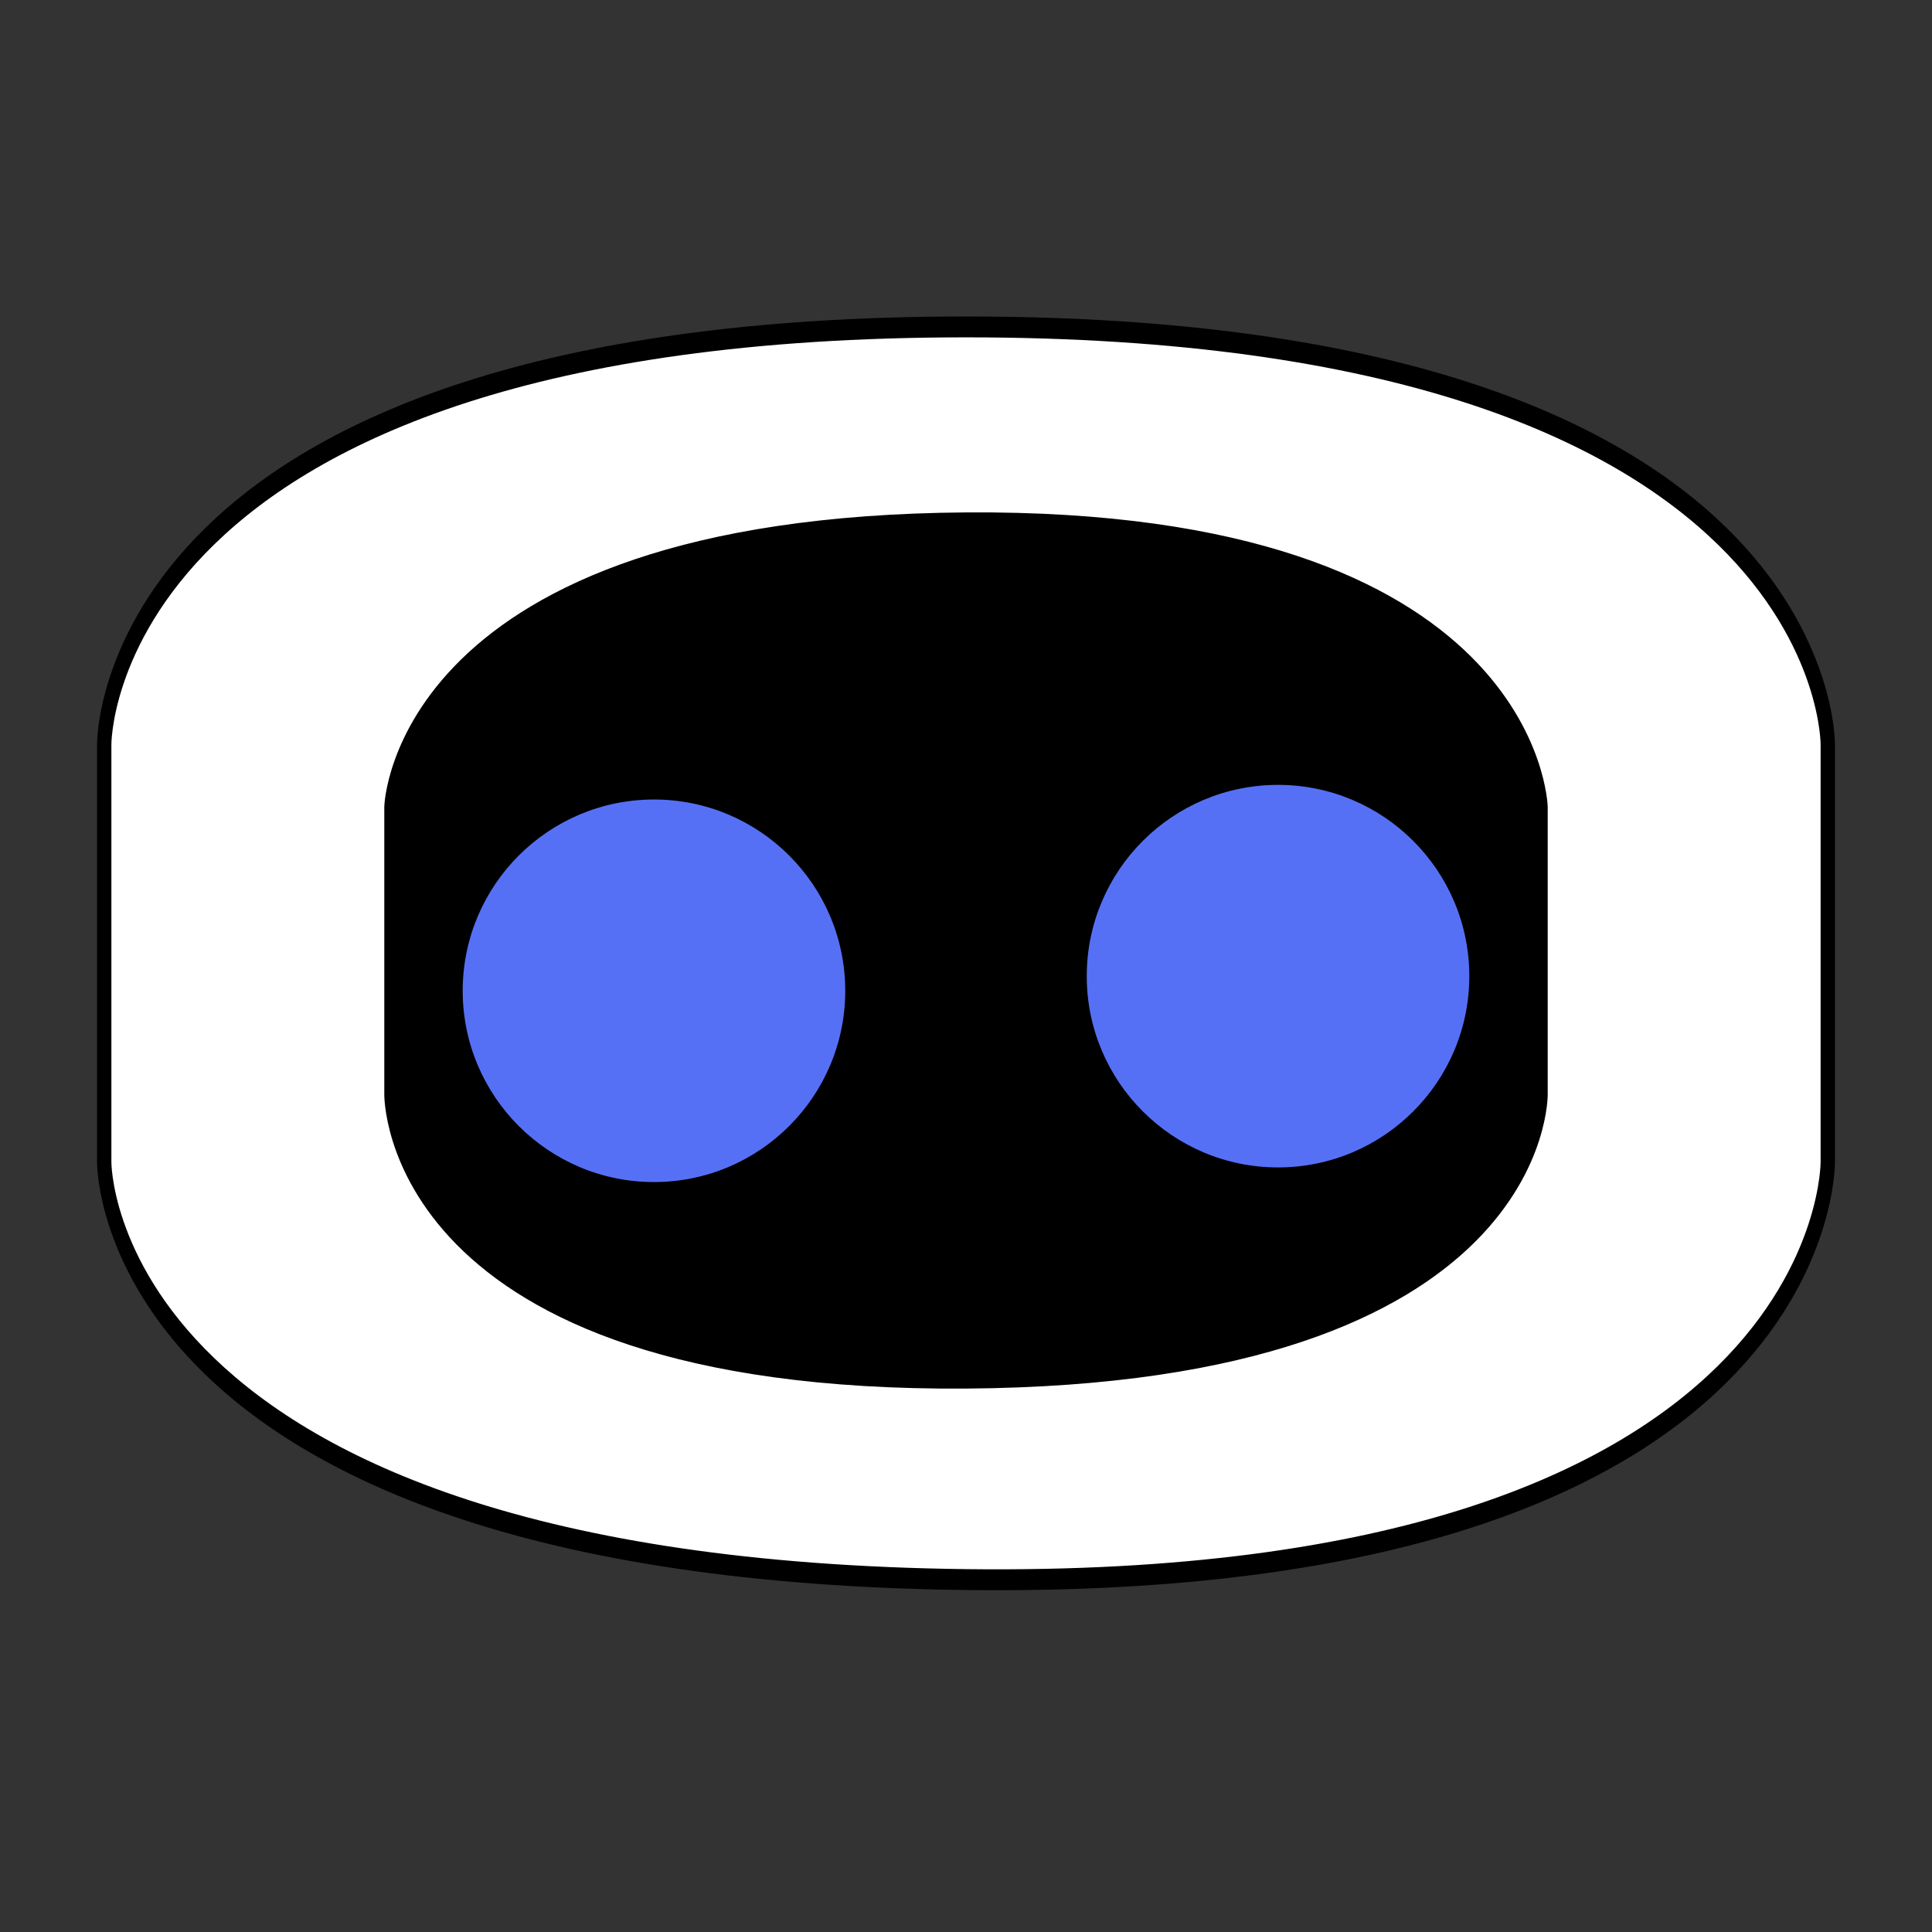 <?xml version="1.0" encoding="UTF-8" standalone="no" ?>
<!DOCTYPE svg PUBLIC "-//W3C//DTD SVG 1.1//EN" "http://www.w3.org/Graphics/SVG/1.1/DTD/svg11.dtd">
<svg xmlns="http://www.w3.org/2000/svg" xmlns:xlink="http://www.w3.org/1999/xlink" version="1.1" width="640" height="640" viewBox="0 0 640 640" xml:space="preserve">
<rect x="0" y="0" width="640" height="640" fill="#333333" stroke="none"/>
<desc>Created with Fabric.js 5.3.0</desc>
<defs>
</defs>
<g transform="matrix(4.758 0 0 6.916 320 315.809)" id="4SE9D6ibuSAQP5sqf0LPg"  >
<path style="stroke: rgb(0,0,0); stroke-width: 1; stroke-dasharray: none; stroke-linecap: butt; stroke-dashoffset: 0; stroke-linejoin: miter; stroke-miterlimit: 4; fill: rgb(255,255,255); fill-rule: nonzero; opacity: 1;"  transform=" translate(0, -0)" d="M -60 -10.005 L -60 9.995 C -60 9.995 -60.302 29.493 0 29.995 C 60.302 30.498 60 9.995 60 9.995 L 60 -10.005 C 60 -10.005 60.302 -30.005 0 -30.005 C -60.302 -30.005 -60 -10.005 -60 -10.005 z" stroke-linecap="round" />
</g>
<g transform="matrix(4.758 0 0 4.758 320 314.864)" id="4kKxJJnJrJX_eF2oE-URg"  >
<path style="stroke: rgb(0,0,0); stroke-width: 1; stroke-dasharray: none; stroke-linecap: butt; stroke-dashoffset: 0; stroke-linejoin: miter; stroke-miterlimit: 4; fill: rgb(0,0,0); fill-rule: nonzero; opacity: 1;"  transform=" translate(0, 0)" d="M -40 -10 L -40 10 C -40 10 -40.336 30.28 0 30 C 40.336 29.72 40 10 40 10 L 40 -10 C 40 -10 39.496 -30.28 0 -30 C -39.496 -29.72 -40 -10 -40 -10 z" stroke-linecap="round" />
</g>
<g transform="matrix(4.758 0 0 4.758 423.362 323.362)" id="XcJ5kmecJyDPYCkZHBDva"  >
<path style="stroke: rgb(0,0,0); stroke-width: 0; stroke-dasharray: none; stroke-linecap: butt; stroke-dashoffset: 0; stroke-linejoin: miter; stroke-miterlimit: 4; fill: rgb(86,112,245); fill-rule: nonzero; opacity: 1;"  transform=" translate(0, 0)" d="M 0 -13.317 C 7.351 -13.317 13.317 -7.351 13.317 0 C 13.317 7.351 7.351 13.317 0 13.317 C -7.351 13.317 -13.317 7.351 -13.317 0 C -13.317 -7.351 -7.351 -13.317 0 -13.317 z" stroke-linecap="round" />
</g>
<g transform="matrix(4.758 0 0 4.758 216.638 328.21)" id="2gxhPslR6SkFtkKXbD_WH"  >
<path style="stroke: rgb(0,0,0); stroke-width: 0; stroke-dasharray: none; stroke-linecap: butt; stroke-dashoffset: 0; stroke-linejoin: miter; stroke-miterlimit: 4; fill: rgb(86,112,245); fill-rule: nonzero; opacity: 1;"  transform=" translate(0, 0)" d="M 0 -13.317 C 7.351 -13.317 13.317 -7.351 13.317 0 C 13.317 7.351 7.351 13.317 0 13.317 C -7.351 13.317 -13.317 7.351 -13.317 0 C -13.317 -7.351 -7.351 -13.317 0 -13.317 z" stroke-linecap="round" />
</g>
</svg>